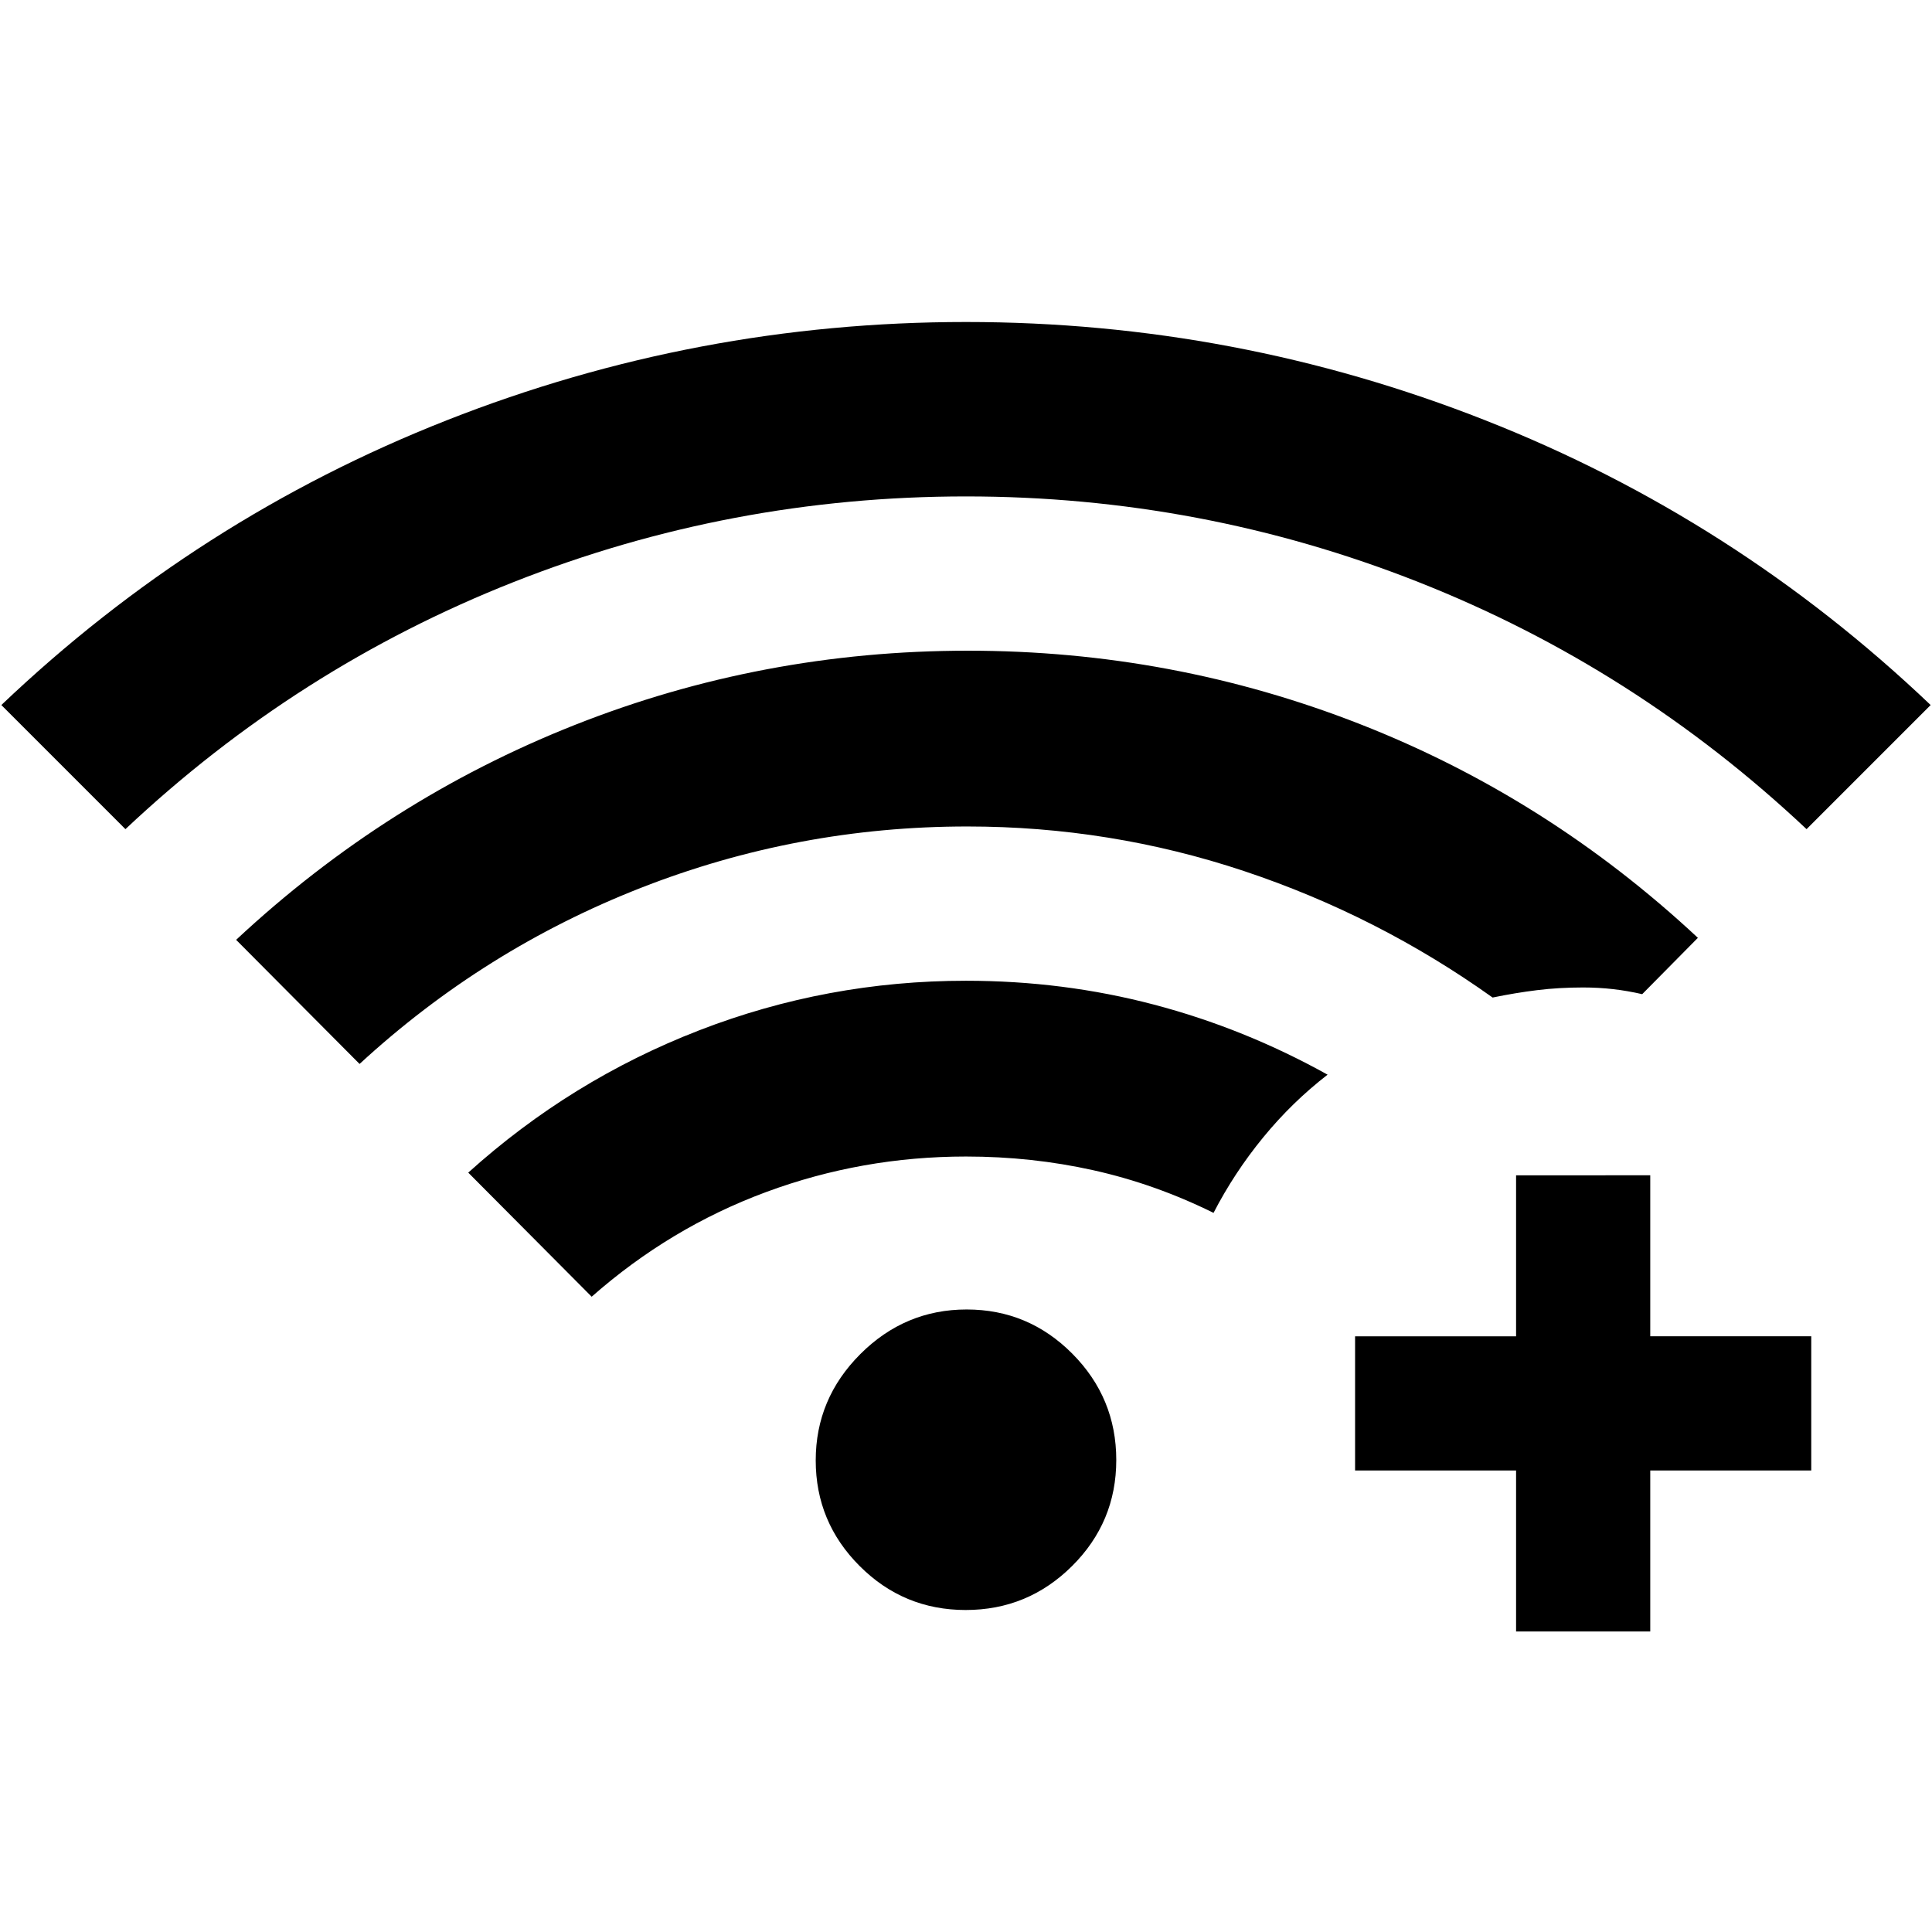 <svg xmlns="http://www.w3.org/2000/svg" height="40" viewBox="0 -960 960 960" width="40"><path d="M62.33-548 .67-609.67q97.37-92.7 221.35-141.51Q346-800 480-800t257.98 48.82q123.98 48.81 221.35 141.51L897.67-548q-85.34-80.33-193-122.83Q597-713.33 480-713.33q-117 0-224.67 42.5-107.66 42.5-193 122.83Zm417.53 388q-30.86 0-52.69-21.84-21.84-21.83-21.84-52.5 0-30.66 22.17-52.83 22.17-22.16 52.83-22.16 30.66 0 52.5 21.97 21.84 21.98 21.84 52.84 0 30.85-21.98 52.69Q510.72-160 479.86-160ZM294-315.67l-61.33-61.66q51-46 114.66-70.67Q411-472.67 480-472.67q48.33 0 93.33 11.84 45 11.83 86.34 34.83-17.67 13.67-32 31.17-14.34 17.5-24.67 37.5-29-14.34-59.67-21.17-30.66-6.83-63.33-6.83-51.67 0-99.35 17.66-47.68 17.66-86.65 52ZM178.67-431.33 117.33-493Q192-562.67 285.35-599.67q93.36-37 195.65-37 101.67 0 194.83 36.5Q769-563.67 843.67-494L816-466q-7.22-1.67-14.44-2.5-7.23-.83-14.89-.83-12.09 0-22.88 1.33t-22.12 3.67q-57-40.67-123.5-62.84-66.5-22.16-137.5-22.16-84.34 0-162.22 30.5-77.89 30.5-139.78 87.5Zm574.66 282v-80h-80V-296h80v-80H820v80h80v66.67h-80v80h-66.67Z"/></svg>